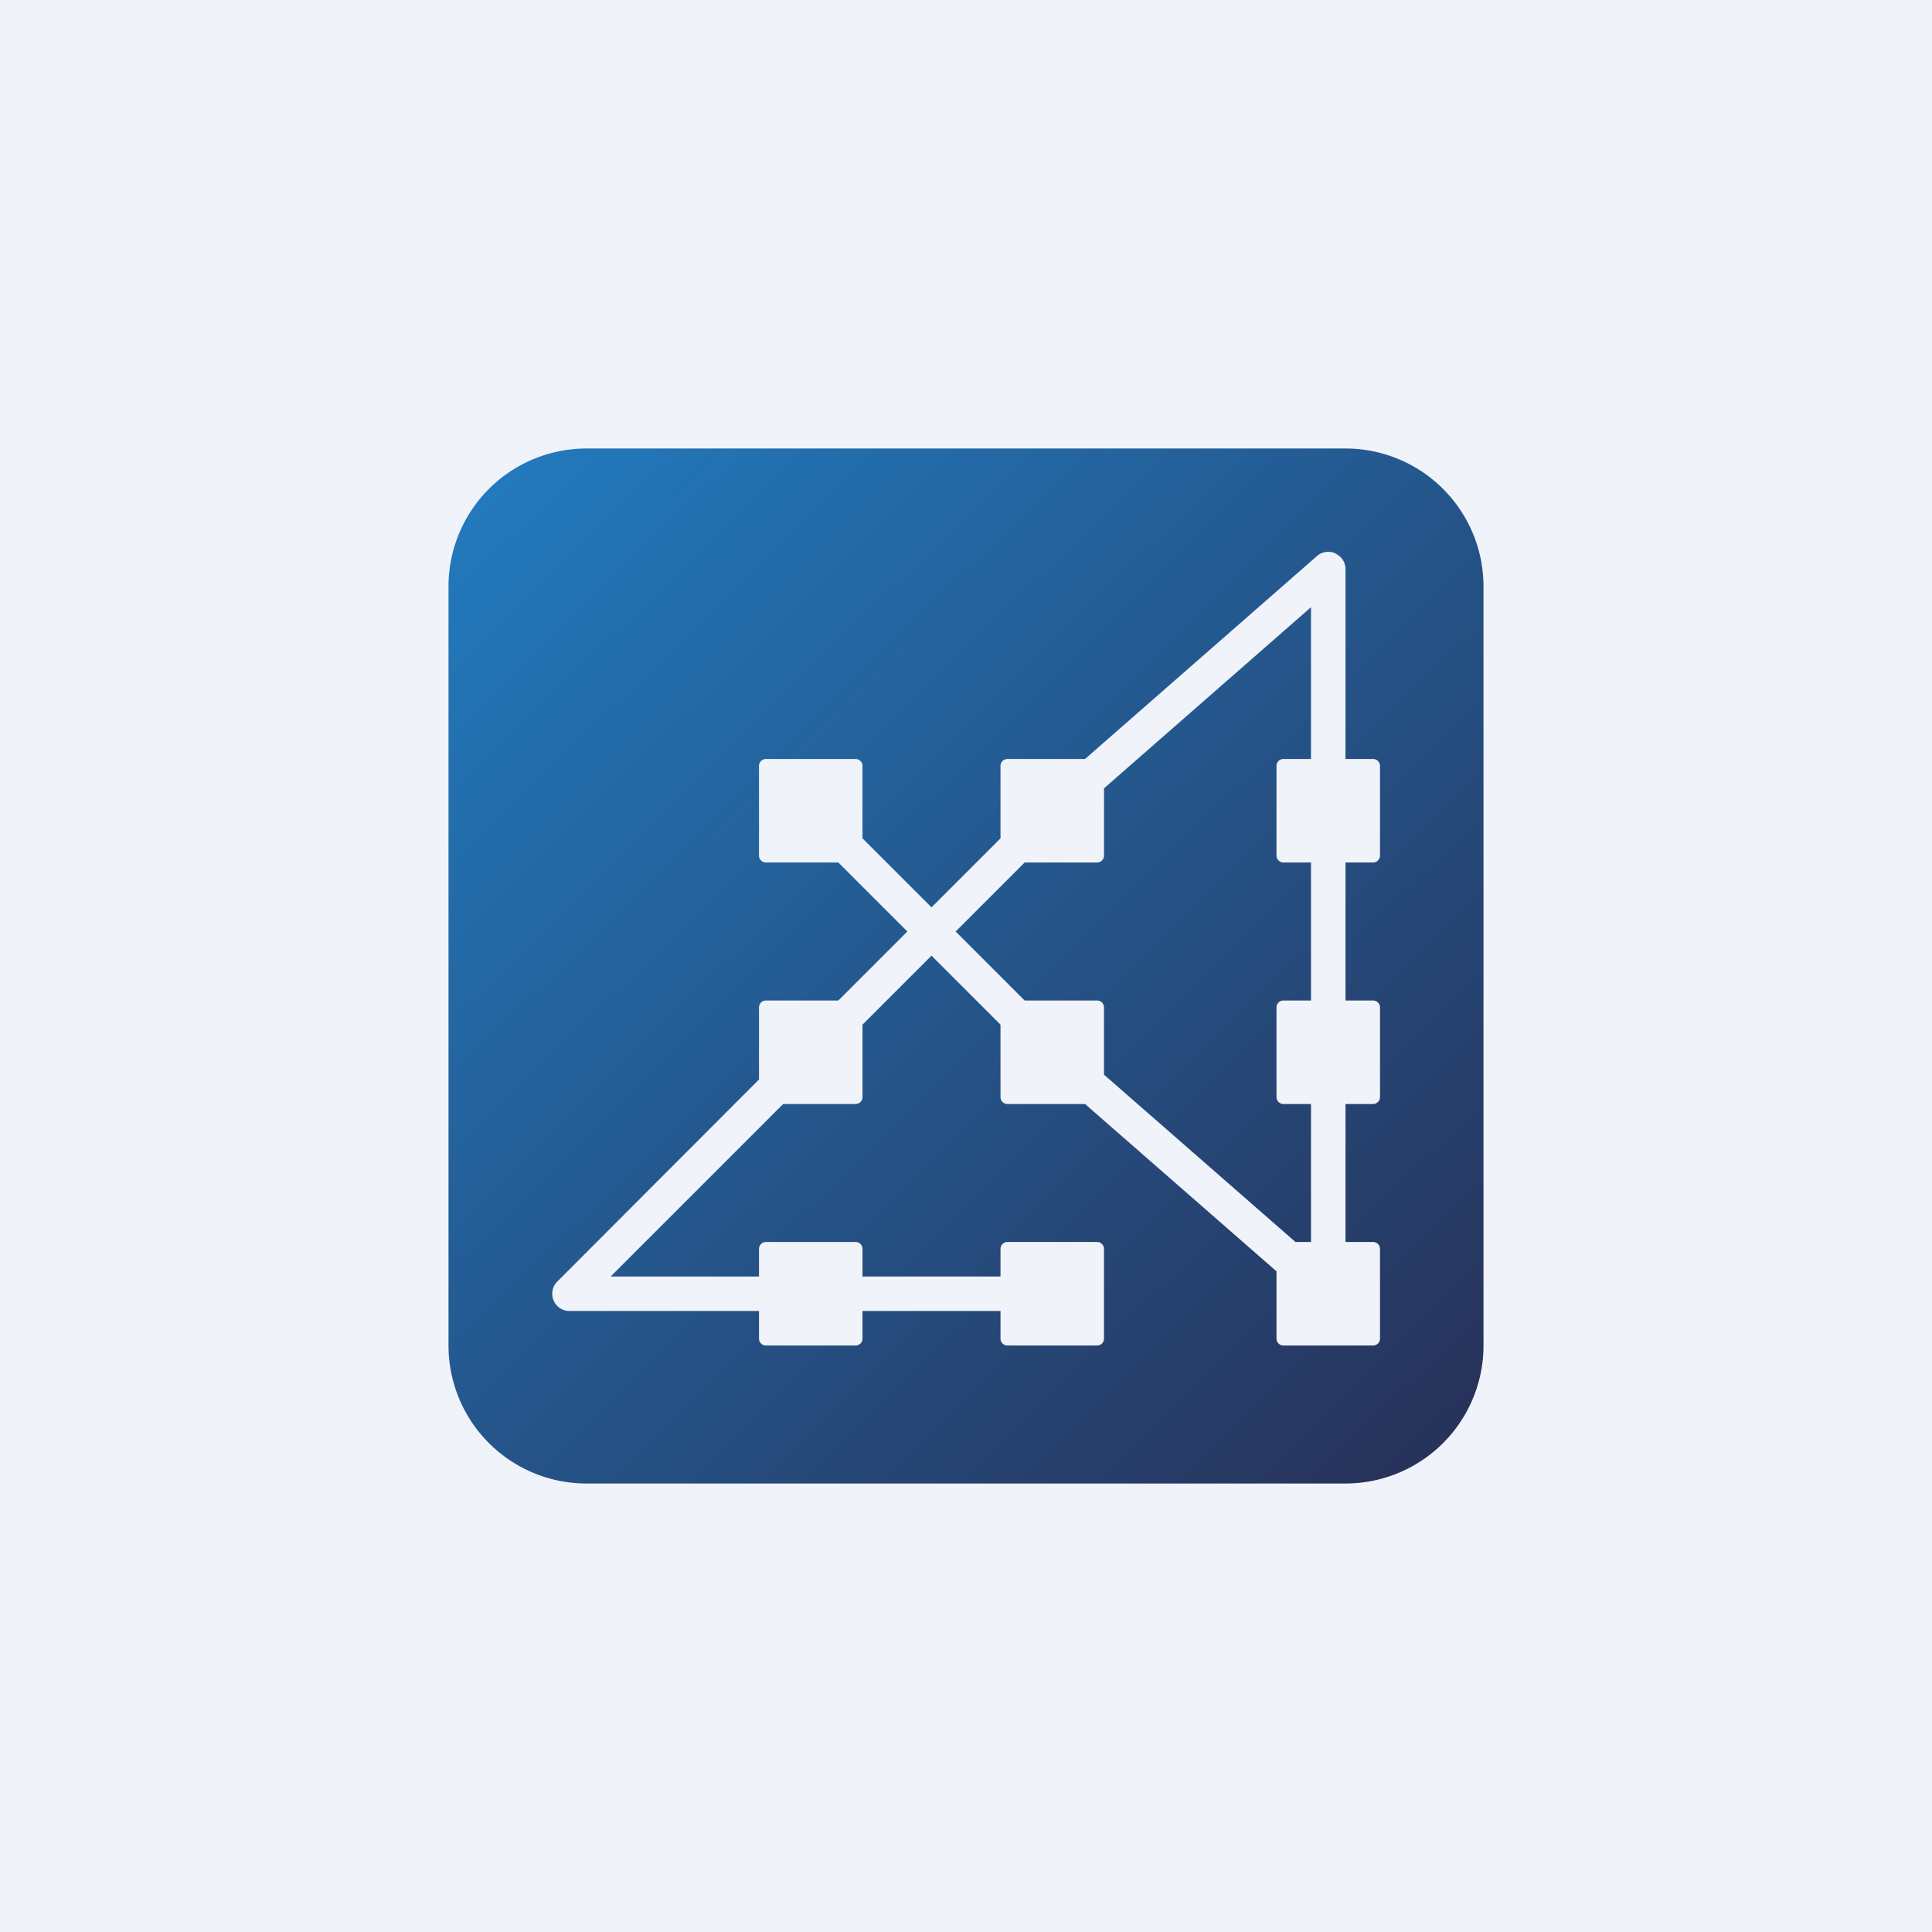 <!-- by TradeStack --><svg viewBox="0 0 56 56" xmlns="http://www.w3.org/2000/svg"><path fill="#F0F3FA" d="M0 0h56v56H0z"/><path d="M17 13a4 4 0 0 0-4 4v22a4 4 0 0 0 4 4h22a4 4 0 0 0 4-4V17a4 4 0 0 0-4-4H17Zm21.7 3.04c.19.09.3.26.3.46V22h.8c.11 0 .2.09.2.2v2.6a.2.2 0 0 1-.2.2H39v4h.8c.11 0 .2.09.2.2v2.6a.2.2 0 0 1-.2.2H39v4h.8c.11 0 .2.09.2.2v2.6a.2.2 0 0 1-.2.2h-2.6a.2.2 0 0 1-.2-.2v-1.95L31.45 32H29.2a.2.2 0 0 1-.2-.2v-2.1l-2-2-2 2v2.1a.2.2 0 0 1-.2.2h-2.1l-5 5H22v-.8c0-.11.09-.2.2-.2h2.6c.11 0 .2.09.2.2v.8h4v-.8c0-.11.09-.2.2-.2h2.6c.11 0 .2.09.2.2v2.6a.2.2 0 0 1-.2.2h-2.6a.2.2 0 0 1-.2-.2V38h-4v.8a.2.2 0 0 1-.2.2h-2.6a.2.2 0 0 1-.2-.2V38h-5.5a.5.5 0 0 1-.35-.85L22 31.29V29.2c0-.11.09-.2.2-.2h2.1l2-2-2-2h-2.1a.2.2 0 0 1-.2-.2v-2.6c0-.11.09-.2.2-.2h2.6c.11 0 .2.09.2.2v2.1l2 2 2-2v-2.1c0-.11.09-.2.2-.2h2.25l6.72-5.88a.5.5 0 0 1 .54-.08ZM38 32v4h-.45L32 31.15V29.2a.2.2 0 0 0-.2-.2h-2.1l-2-2 2-2h2.1a.2.2 0 0 0 .2-.2v-1.95l6-5.25V22h-.8a.2.2 0 0 0-.2.2v2.6c0 .11.09.2.2.2h.8v4h-.8a.2.2 0 0 0-.2.2v2.6c0 .11.09.2.2.2h.8Z" fill="url(#ao5uxa1op)"/><defs><linearGradient id="ao5uxa1op" x1="14" y1="14.5" x2="41" y2="42" gradientUnits="userSpaceOnUse"><stop stop-color="#2279BC"/><stop offset="1" stop-color="#27335B"/></linearGradient></defs></svg>